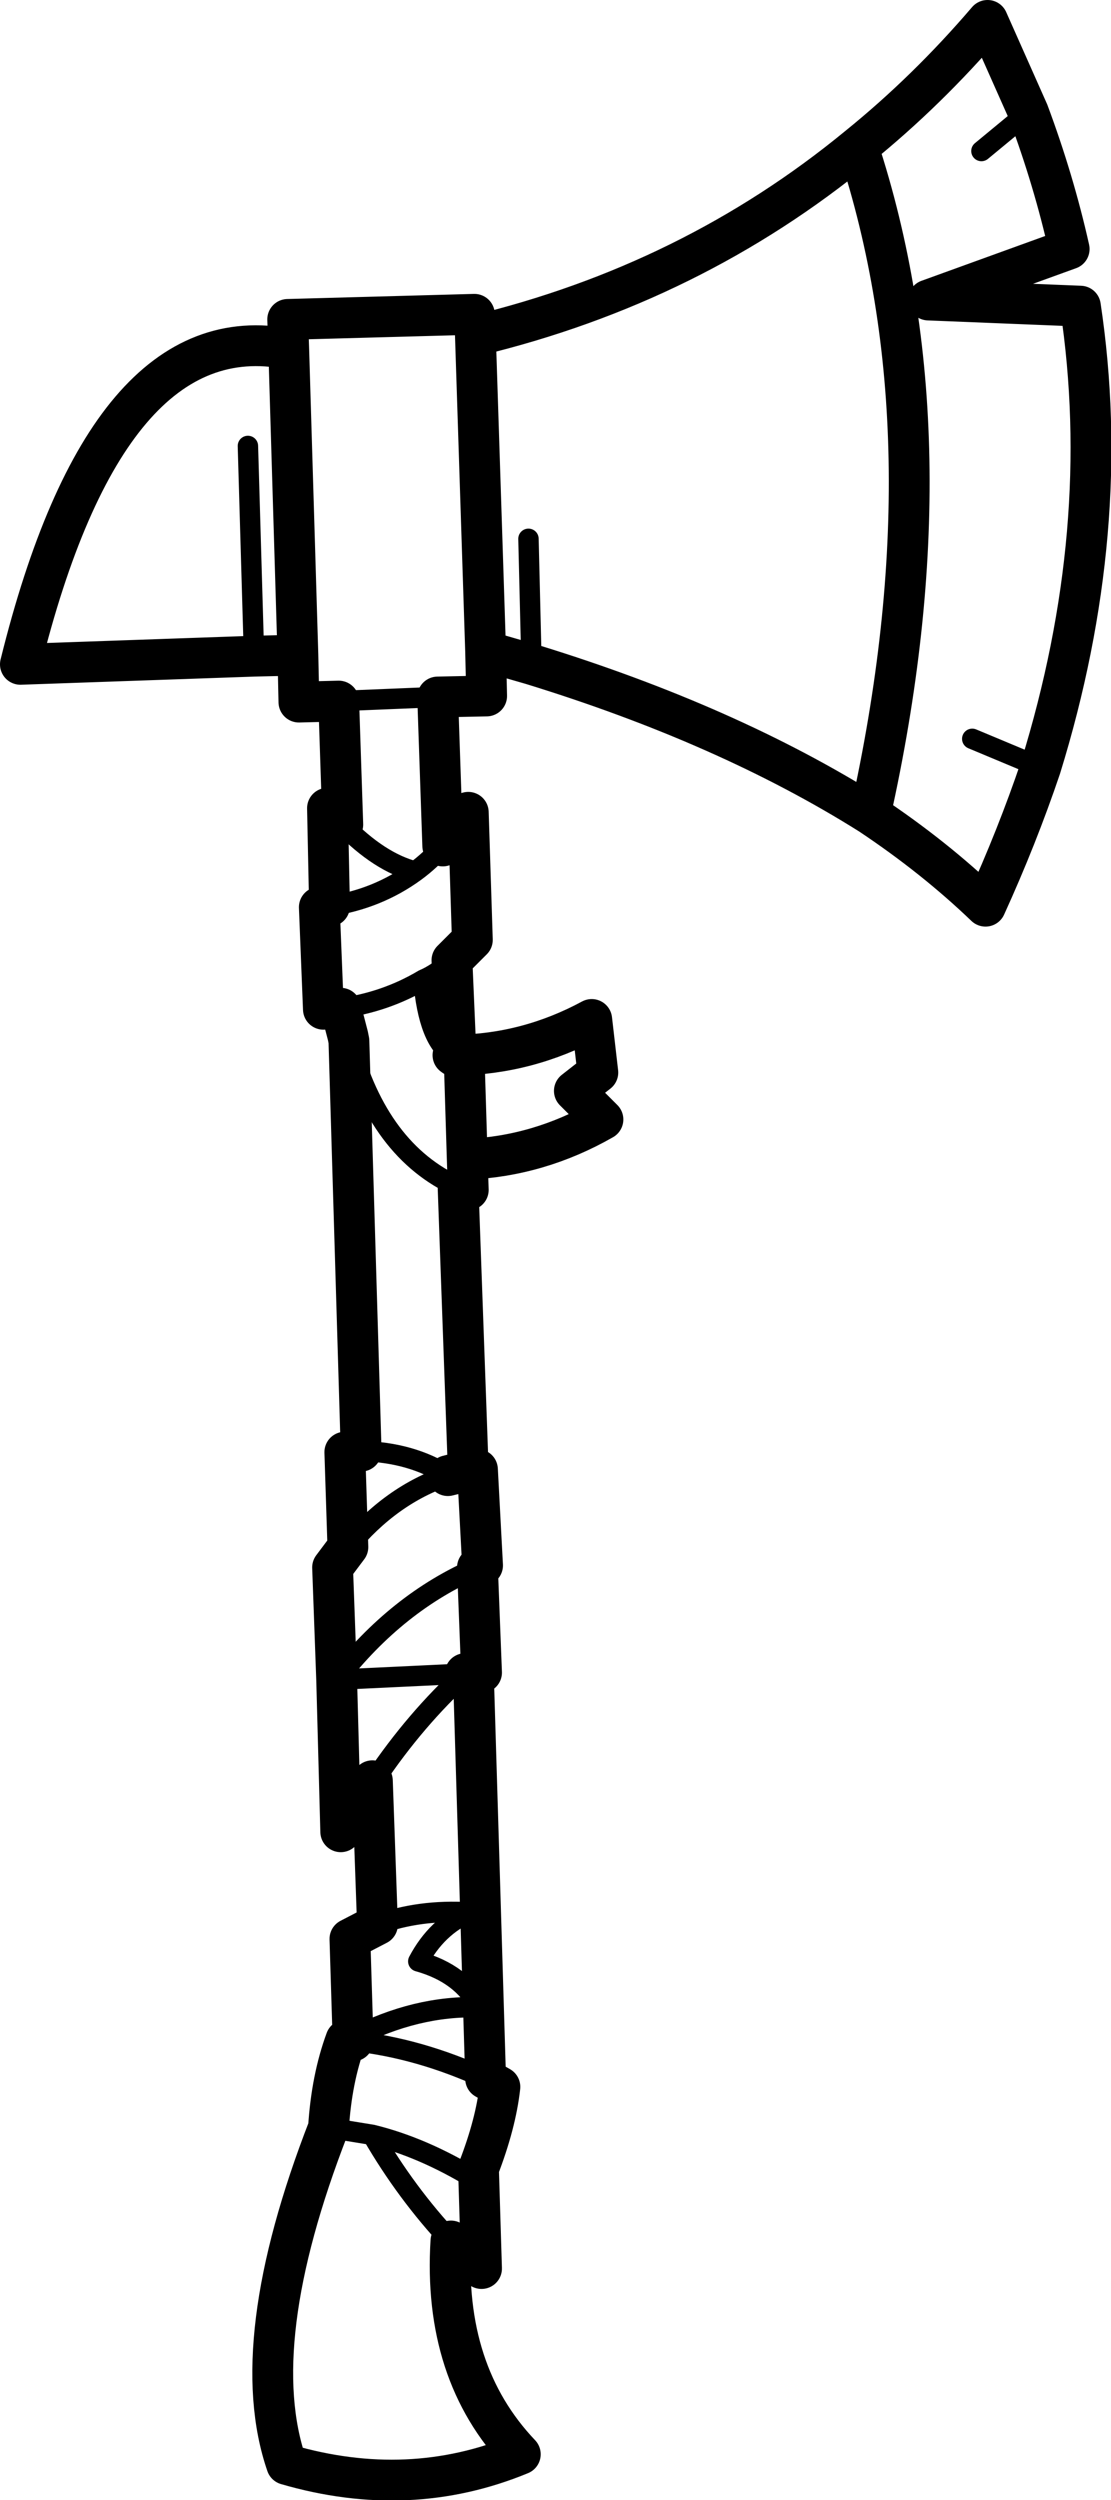 <?xml version="1.0" encoding="UTF-8" standalone="no"?>
<svg xmlns:xlink="http://www.w3.org/1999/xlink" height="122.5px" width="54.45px" xmlns="http://www.w3.org/2000/svg">
  <g transform="matrix(1.0, 0.0, 0.0, 1.0, 27.2, 61.25)">
    <path d="M20.9 -53.85 L23.2 -55.75 M20.45 -25.05 L23.8 -23.65 M-1.3 -34.85 L-1.15 -28.7 M-15.05 -39.4 L-14.75 -29.1 M-5.75 -27.1 L-10.6 -26.9 M-5.05 -14.2 Q-5.75 -13.55 -6.45 -13.25 -6.2 -10.25 -5.0 -9.55 M-10.4 -20.85 Q-8.6 -19.0 -6.85 -18.55 -6.1 -19.1 -5.5 -19.8 M-4.75 -3.1 Q-8.65 -4.85 -10.1 -10.25 M-6.85 -18.55 Q-8.7 -17.2 -11.05 -16.85 M-6.45 -13.25 Q-8.3 -12.15 -10.5 -11.85 M-9.5 9.85 Q-7.05 9.9 -5.25 11.05 -8.05 12.0 -10.15 14.55 M-4.4 20.75 Q-6.85 23.0 -8.8 25.9 L-8.95 26.0 M-10.7 21.05 Q-7.75 17.25 -3.8 15.55 M-4.4 20.75 L-10.7 21.05 M-9.9 38.6 Q-6.8 37.0 -3.7 37.1 -4.55 35.45 -6.7 34.85 -5.8 33.15 -4.2 32.45 -6.65 32.3 -8.7 33.05 M-5.1 48.55 Q-7.3 46.2 -8.95 43.35 L-11.1 43.0 M-9.9 38.75 Q-6.65 39.1 -3.4 40.6 M-8.95 43.35 Q-6.5 43.95 -3.95 45.5 L-3.75 45.0" fill="none" stroke="#000000" stroke-linecap="round" stroke-linejoin="round" stroke-width="1.0"/>
    <path d="M14.85 -54.05 Q18.25 -56.8 21.2 -60.25 L23.2 -55.75 Q24.45 -52.4 25.2 -49.05 L18.3 -46.55 25.75 -46.25 Q27.4 -35.3 23.8 -23.65 22.65 -20.25 21.1 -16.85 18.6 -19.25 15.45 -21.35 8.45 -25.75 -1.15 -28.7 L-3.4 -29.35 -3.35 -27.15 -5.75 -27.1 -5.5 -19.8 Q-4.8 -20.55 -4.25 -21.45 L-4.05 -15.2 -5.05 -14.2 -4.85 -9.55 Q-1.35 -9.6 1.8 -11.3 L2.1 -8.7 0.95 -7.8 2.35 -6.4 Q-0.8 -4.6 -4.3 -4.45 L-4.25 -2.95 -4.75 -3.1 -4.25 10.8 -3.8 10.75 -3.55 15.45 -3.8 15.55 -3.6 20.7 -4.0 20.75 -3.4 40.6 -2.7 41.0 Q-2.9 42.8 -3.75 45.0 L-3.6 49.9 -5.1 48.55 Q-5.5 55.0 -1.7 59.0 -7.15 61.25 -13.15 59.5 -15.2 53.55 -11.1 43.0 -10.95 40.6 -10.25 38.7 L-10.2 38.7 -9.9 38.6 -10.05 33.75 -8.7 33.05 -8.95 26.0 -10.5 28.5 -10.7 21.05 -10.9 15.55 -10.3 14.75 -10.15 14.55 -10.3 9.9 -9.5 9.85 -10.1 -10.25 -10.15 -10.5 -10.5 -11.85 -11.35 -11.8 -11.55 -16.8 -11.05 -16.85 -11.15 -21.65 -10.4 -20.85 -10.6 -26.9 -12.55 -26.85 -12.6 -29.15 -14.75 -29.1 -26.2 -28.7 Q-21.95 -45.9 -13.05 -44.15 L-13.1 -45.6 -3.95 -45.85 -3.9 -44.8 Q6.7 -47.35 14.85 -54.05 19.55 -39.75 15.45 -21.35 M-12.6 -29.15 L-13.05 -44.15 M-3.9 -44.8 L-3.4 -29.35 M-5.0 -9.55 L-4.85 -9.55 M-5.0 -9.55 Q-4.75 -9.35 -4.45 -9.35 L-4.3 -4.45 M-5.25 11.05 L-4.25 10.8 M-4.0 20.75 L-4.4 20.75 M-9.9 38.6 L-9.9 38.75 -10.2 38.7" fill="none" stroke="#000000" stroke-linecap="round" stroke-linejoin="round" stroke-width="2.0"/>
  </g>
</svg>
